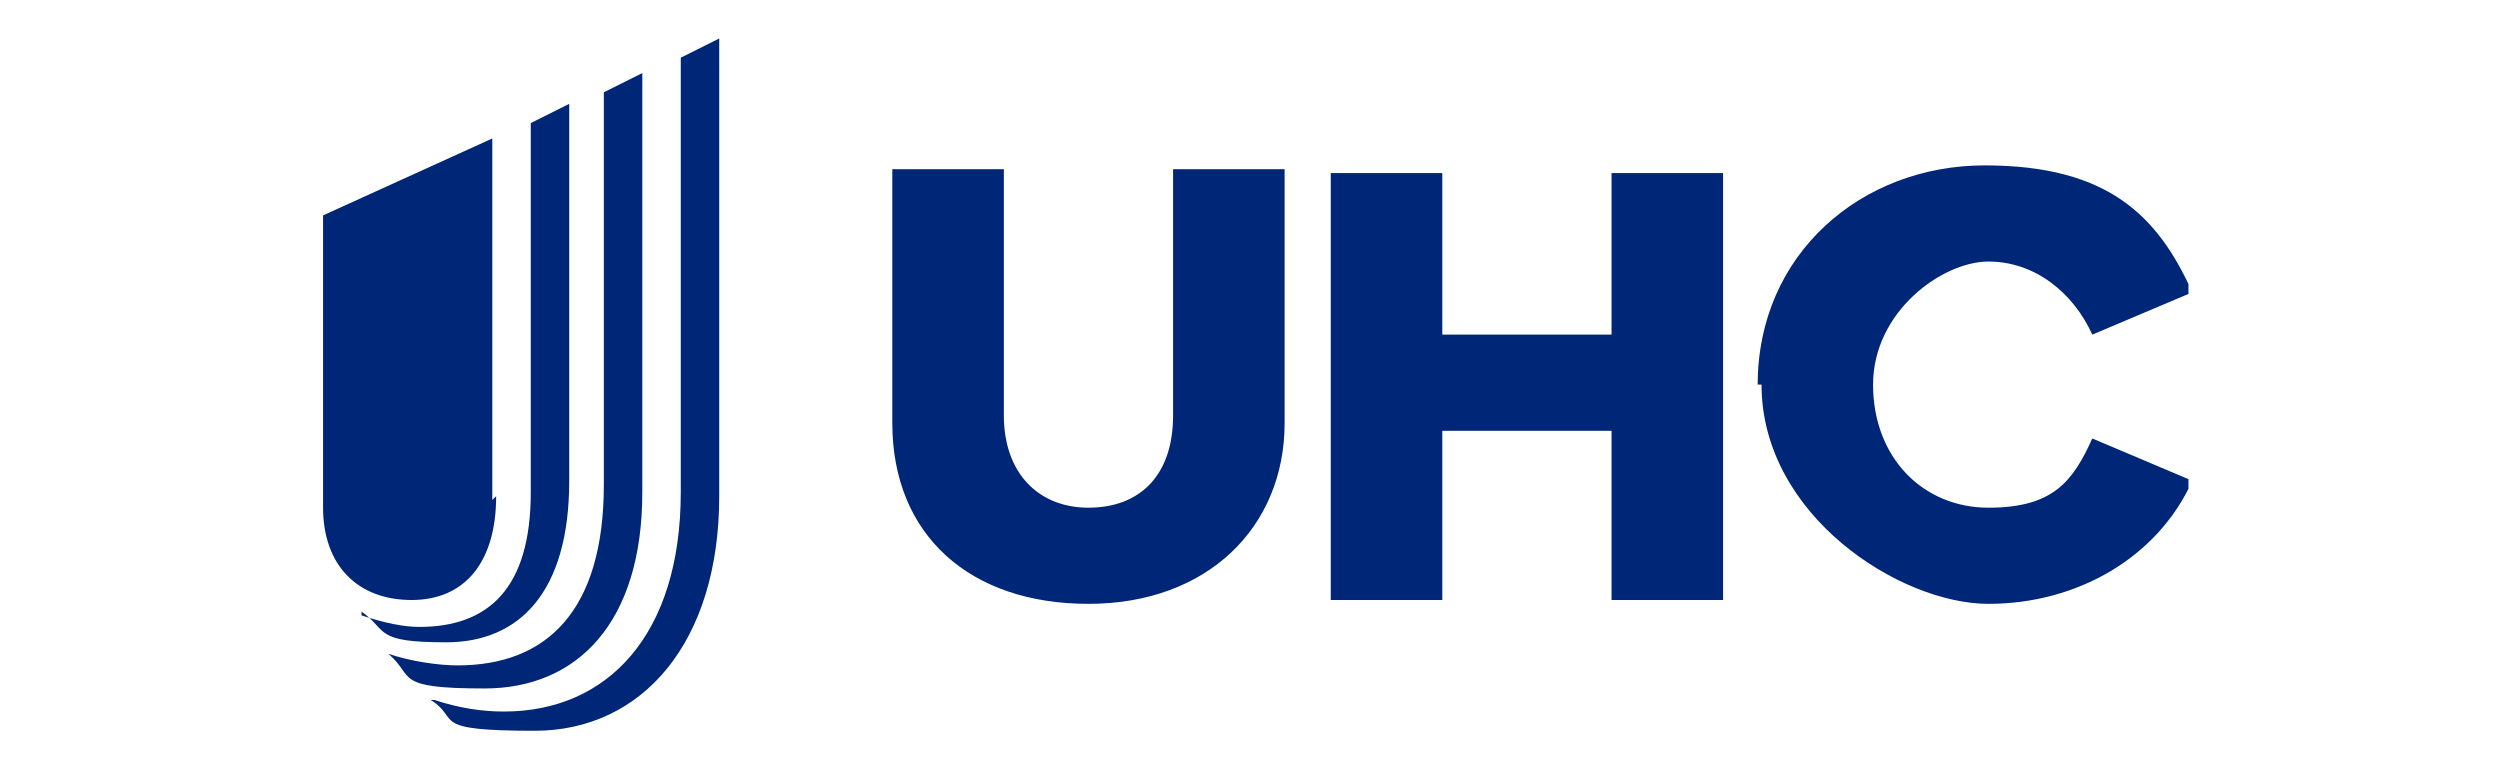 <?xml version="1.0" encoding="UTF-8"?>
<svg id="Layer_1" xmlns="http://www.w3.org/2000/svg" xmlns:xlink="http://www.w3.org/1999/xlink" version="1.1" viewBox="0 0 65 20">
  <!-- Generator: Adobe Illustrator 29.0.0, SVG Export Plug-In . SVG Version: 2.1.0 Build 186)  -->
  <defs>
    <style>
      .st0 {
        fill: none;
      }

      .st1 {
        fill: #002677;
      }

      .st2 {
        clip-path: url(#clippath);
      }
    </style>
    <clipPath id="clippath">
      <rect class="st0" x="8.4" y="1" width="48.5" height="18"/>
    </clipPath>
  </defs>
  <g class="st2">
    <g>
      <path class="st1" d="M23.2,11v-6.6h2.9v6.4c0,1.5.9,2.4,2.2,2.4s2.2-.8,2.2-2.4v-6.4h2.9v6.6c0,2.7-2,4.7-5.1,4.7s-5.1-1.8-5.1-4.7ZM34.6,4.5h2.9v4.2h4.4v-4.2h2.9v11.1h-2.9v-4.4h-4.4v4.4h-2.9V4.5h0ZM45.7,10c0-3.4,2.7-5.7,5.9-5.7s4.5,1.3,5.4,3.3l-2.6,1.1c-.5-1.1-1.5-1.9-2.7-1.9s-3,1.3-3,3.2,1.3,3.2,3,3.2,2.2-.7,2.7-1.8l2.6,1.1c-.9,2-3,3.2-5.3,3.2s-5.9-2.3-5.9-5.7Z"/>
      <path class="st1" d="M11.3,18.2c.6.2,1.2.3,1.8.3,2.7,0,4.6-2,4.6-5.7V1.5l1-.5v11.9c0,3.8-2,6.1-4.8,6.1s-1.9-.3-2.7-.8h0ZM10.1,17c.6.2,1.3.3,1.8.3,2.3,0,3.8-1.4,3.8-4.7V2.4l1-.5v10.9c0,3.4-1.7,5.1-4.1,5.1s-1.8-.3-2.5-.9h0ZM9.4,16c.6.2,1.1.3,1.5.3,1.8,0,2.9-1,2.9-3.5V3.2l1-.5v9.8c0,2.9-1.3,4.2-3.2,4.2s-1.5-.3-2.2-.8h0ZM12.8,13V3.6l-4.4,2v7.6c0,1.5.9,2.4,2.3,2.4s2.2-1,2.2-2.7Z"/>
    </g>
  </g>
</svg>